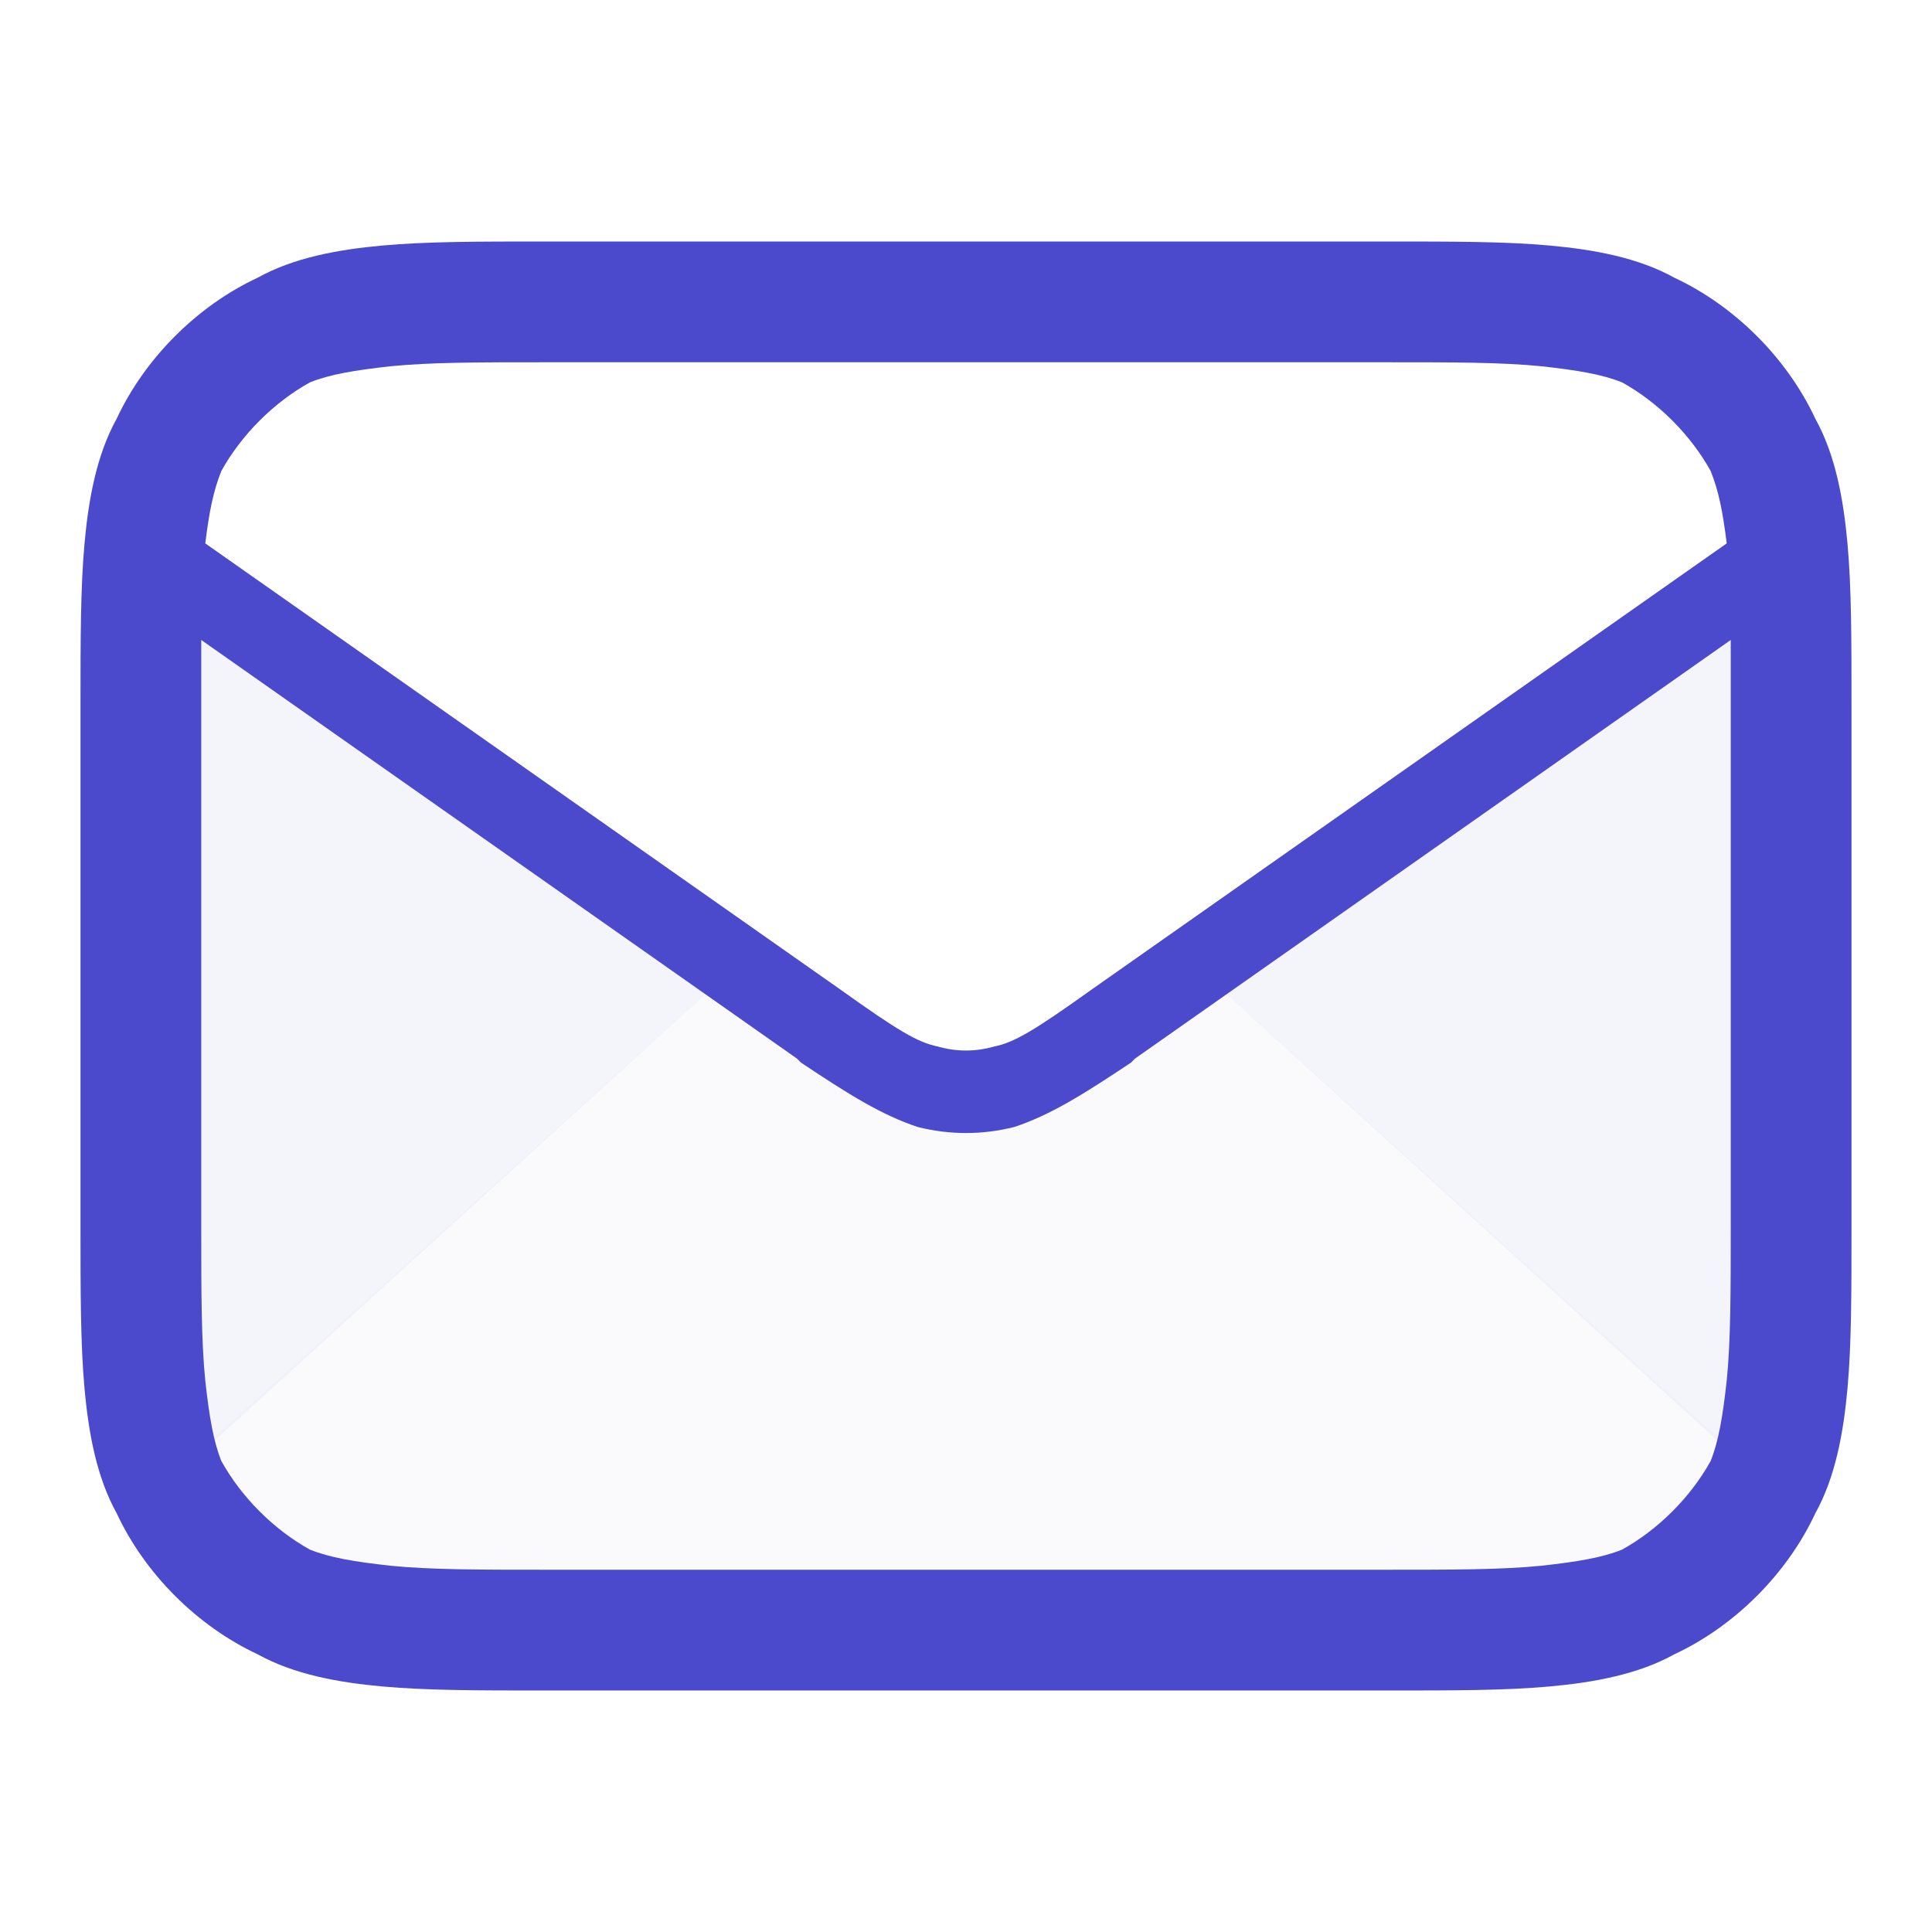 <svg version="1.2" xmlns="http://www.w3.org/2000/svg" viewBox="0 0 48 48" width="48" height="48"><style>.a{fill:#c9cbea}.b{opacity:.1;fill:#c9cbea}.c{fill:#4b4acd}</style><g style="opacity:.2"><path class="a" d="m29.7 24l14.3 13v-23z"/><path class="a" d="m4 37l14.3-13-14.3-10z"/></g><path class="b" d="m13.6 40h20.8c3.4 0 5 0 6.3-0.7 1.2-0.5 2.1-1.4 2.6-2.6l-0.3-0.7-13.3-12-2 1.4c-1.4 1-2 1.4-2.7 1.6q-1 0.2-2 0c-0.7-0.2-1.3-0.6-2.7-1.6l-2-1.4-13.3 12-0.3 0.7c0.5 1.2 1.4 2.1 2.6 2.6 1.3 0.7 2.9 0.7 6.3 0.7z"/><path fill-rule="evenodd" class="c" d="m38.5 6.1c1.1 0.1 2.2 0.3 3.1 0.8 1.5 0.7 2.8 2 3.5 3.5 0.5 0.9 0.7 2 0.8 3.1 0.1 1.1 0.1 2.4 0.1 4v13c0 1.6 0 2.9-0.1 4-0.1 1.1-0.3 2.2-0.8 3.1-0.7 1.5-2 2.8-3.5 3.5-0.9 0.5-2 0.7-3.1 0.8-1.1 0.1-2.4 0.1-4 0.1h-21c-1.6 0-2.9 0-4-0.1-1.1-0.1-2.2-0.3-3.1-0.8-1.5-0.7-2.8-2-3.5-3.5-0.5-0.9-0.7-2-0.8-3.1-0.1-1.1-0.1-2.4-0.1-4v-13c0-1.6 0-2.9 0.1-4 0.1-1.1 0.3-2.2 0.8-3.1 0.7-1.5 2-2.8 3.5-3.5 0.9-0.5 2-0.7 3.1-0.8 1.1-0.1 2.4-0.1 4-0.1h21c1.6 0 2.9 0 4 0.1zm-33.5 24.3c0 1.7 0 2.9 0.1 3.9 0.1 0.9 0.2 1.5 0.4 2 0.5 0.9 1.3 1.7 2.2 2.2 0.5 0.2 1.1 0.3 2 0.4 1 0.1 2.2 0.1 3.9 0.1h20.8c1.7 0 2.9 0 3.9-0.1 0.9-0.1 1.5-0.2 2-0.4 0.9-0.5 1.7-1.3 2.2-2.2 0.2-0.5 0.3-1.1 0.4-2 0.1-1 0.1-2.2 0.1-3.9v-12.8q0-0.9 0-1.7l-14.8 10.4-0.1 0.1c-1.2 0.8-2 1.3-2.9 1.6-0.8 0.2-1.6 0.2-2.4 0-0.9-0.3-1.7-0.8-2.9-1.6l-0.1-0.1-14.8-10.4q0 0.8 0 1.7zm22.1-5.8l15.8-11.1c-0.1-0.8-0.2-1.3-0.4-1.8-0.5-0.9-1.3-1.7-2.2-2.2-0.5-0.2-1.1-0.3-2-0.4-1-0.1-2.2-0.1-3.9-0.1h-20.8c-1.7 0-2.9 0-3.9 0.1-0.9 0.1-1.5 0.2-2 0.4-0.9 0.5-1.7 1.3-2.2 2.2-0.2 0.5-0.3 1-0.4 1.8l15.8 11.1c1.4 1 1.9 1.3 2.4 1.4q0.7 0.2 1.4 0c0.5-0.1 1-0.4 2.4-1.4z"/></svg>